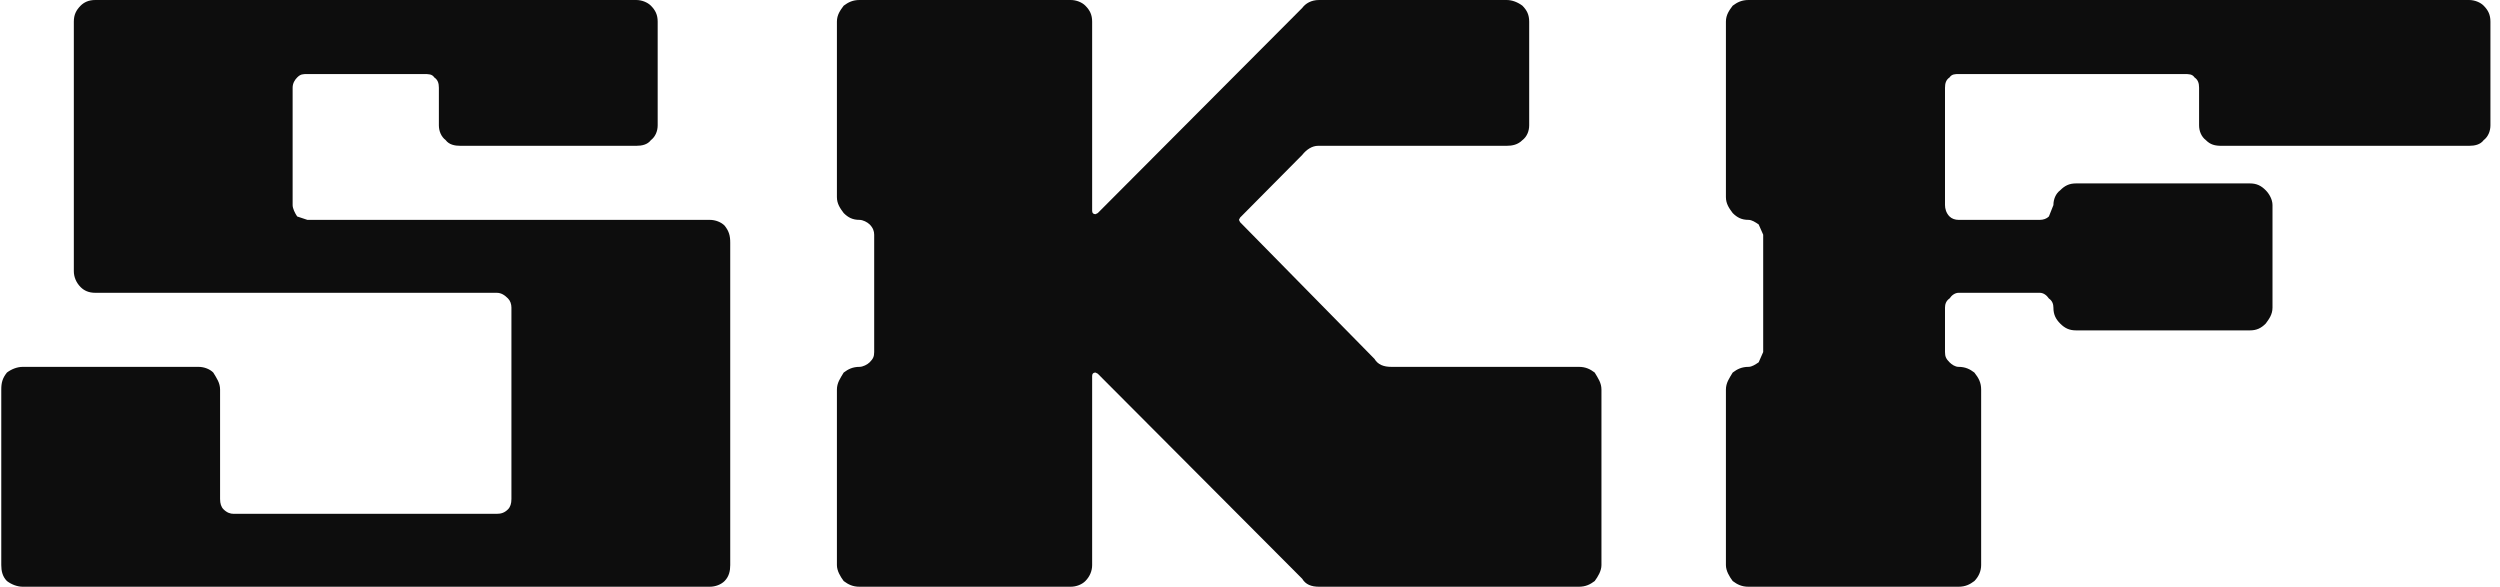<?xml version="1.0" encoding="UTF-8"?>
<svg width="98px" height="23px" viewBox="0 0 98 23" version="1.1" xmlns="http://www.w3.org/2000/svg" xmlns:xlink="http://www.w3.org/1999/xlink">
    <!-- Generator: Sketch 55.2 (78181) - https://sketchapp.com -->
    <title>Skf</title>
    <desc>Created with Sketch.</desc>
    <g id="Sistema-Online" stroke="none" stroke-width="1" fill="none" fill-rule="evenodd">
        <g id="Landing" transform="translate(-336, -1019)" fill="#0D0D0D">
            <g id="Clientes" transform="translate(0, 980)">
                <g id="Group" transform="translate(113, 34)">
                    <path d="M309.47,10.493 C309.293,10.359 309.204,10.136 309.204,9.913 L309.204,8.439 C309.204,8.26 309.16,8.126 309.027,8.037 C308.939,7.903 308.806,7.903 308.629,7.903 L299.776,7.903 C299.643,7.903 299.51,7.903 299.421,8.037 C299.288,8.126 299.244,8.26 299.244,8.439 L299.244,13.039 C299.244,13.173 299.288,13.352 299.421,13.485 C299.51,13.575 299.643,13.619 299.776,13.619 L302.963,13.619 C303.096,13.619 303.228,13.575 303.317,13.485 L303.494,13.039 C303.494,12.816 303.582,12.592 303.76,12.459 C303.937,12.28 304.114,12.19 304.379,12.19 L311.197,12.19 C311.462,12.19 311.639,12.28 311.816,12.459 C311.949,12.592 312.082,12.816 312.082,13.039 L312.082,17.058 C312.082,17.326 311.949,17.505 311.816,17.684 C311.639,17.862 311.462,17.951 311.197,17.951 L304.379,17.951 C304.114,17.951 303.937,17.862 303.76,17.684 C303.582,17.505 303.494,17.326 303.494,17.058 C303.494,16.924 303.45,16.79 303.317,16.701 C303.228,16.567 303.096,16.478 302.963,16.478 L299.776,16.478 C299.643,16.478 299.51,16.567 299.421,16.701 C299.288,16.79 299.244,16.924 299.244,17.058 L299.244,18.8 C299.244,18.979 299.288,19.068 299.421,19.202 C299.51,19.291 299.643,19.381 299.776,19.381 C300.041,19.381 300.218,19.47 300.395,19.604 C300.572,19.827 300.661,20.006 300.661,20.274 L300.661,27.152 C300.661,27.375 300.572,27.598 300.395,27.777 C300.218,27.911 300.041,28 299.776,28 L291.541,28 C291.276,28 291.099,27.911 290.922,27.777 C290.789,27.598 290.656,27.375 290.656,27.152 L290.656,20.274 C290.656,20.006 290.789,19.827 290.922,19.604 C291.099,19.47 291.276,19.381 291.541,19.381 C291.674,19.381 291.807,19.291 291.94,19.202 L292.117,18.8 L292.117,14.2 L291.94,13.798 C291.807,13.709 291.674,13.619 291.541,13.619 C291.276,13.619 291.099,13.53 290.922,13.352 C290.789,13.173 290.656,12.994 290.656,12.726 L290.656,5.848 C290.656,5.58 290.789,5.402 290.922,5.223 C291.099,5.09 291.276,5 291.541,5 L319.785,5 C320.006,5 320.228,5.09 320.36,5.223 C320.537,5.402 320.625,5.58 320.625,5.848 L320.625,9.913 C320.625,10.136 320.537,10.359 320.36,10.493 C320.228,10.672 320.006,10.716 319.785,10.716 L310.09,10.716 C309.824,10.716 309.647,10.672 309.47,10.493 Z M264.971,5 C265.192,5 265.414,5.09 265.546,5.223 C265.724,5.402 265.812,5.58 265.812,5.849 L265.812,13.262 C265.812,13.352 265.856,13.396 265.945,13.396 L266.033,13.352 L274.046,5.313 C274.179,5.134 274.4,5 274.71,5 L282.058,5 C282.28,5 282.501,5.09 282.678,5.223 C282.856,5.402 282.944,5.58 282.944,5.849 L282.944,9.913 C282.944,10.136 282.856,10.359 282.678,10.493 C282.501,10.672 282.28,10.716 282.058,10.716 L274.666,10.716 C274.445,10.716 274.223,10.851 274.046,11.074 L271.611,13.53 L271.567,13.619 L271.611,13.709 L276.879,19.068 C277.012,19.291 277.233,19.381 277.543,19.381 L284.892,19.381 C285.157,19.381 285.334,19.47 285.512,19.604 C285.644,19.827 285.777,20.006 285.777,20.274 L285.777,27.152 C285.777,27.375 285.644,27.598 285.512,27.777 C285.334,27.911 285.157,28 284.892,28 L274.71,28 C274.4,28 274.179,27.911 274.046,27.687 L266.033,19.649 L265.945,19.604 C265.856,19.604 265.812,19.649 265.812,19.738 L265.812,27.152 C265.812,27.375 265.724,27.598 265.546,27.777 C265.414,27.911 265.192,28 264.971,28 L256.693,28 C256.427,28 256.25,27.911 256.073,27.777 C255.94,27.598 255.807,27.375 255.807,27.152 L255.807,20.274 C255.807,20.006 255.94,19.827 256.073,19.604 C256.25,19.47 256.427,19.381 256.693,19.381 C256.825,19.381 257.002,19.291 257.091,19.202 C257.224,19.068 257.268,18.979 257.268,18.8 L257.268,14.2 C257.268,14.066 257.224,13.932 257.091,13.798 C257.002,13.709 256.825,13.619 256.693,13.619 C256.427,13.619 256.25,13.53 256.073,13.352 C255.94,13.173 255.807,12.994 255.807,12.726 L255.807,5.849 C255.807,5.58 255.94,5.402 256.073,5.223 C256.25,5.09 256.427,5 256.693,5 L264.971,5 Z M226.16,5.223 C226.294,5.09 226.472,5 226.738,5 L247.937,5 C248.159,5 248.381,5.09 248.515,5.223 C248.692,5.402 248.781,5.581 248.781,5.849 L248.781,9.913 C248.781,10.136 248.692,10.359 248.515,10.493 C248.381,10.672 248.159,10.716 247.937,10.716 L241.048,10.716 C240.826,10.716 240.604,10.672 240.471,10.493 C240.293,10.359 240.204,10.136 240.204,9.913 L240.204,8.439 C240.204,8.26 240.159,8.126 240.026,8.037 C239.937,7.903 239.804,7.903 239.626,7.903 L235.049,7.903 C234.871,7.903 234.782,7.903 234.649,8.037 C234.56,8.126 234.471,8.26 234.471,8.439 L234.471,13.039 C234.471,13.173 234.56,13.352 234.649,13.485 L235.049,13.619 L250.825,13.619 C251.048,13.619 251.27,13.709 251.403,13.843 C251.581,14.066 251.625,14.245 251.625,14.513 L251.625,27.152 C251.625,27.375 251.581,27.598 251.403,27.777 C251.27,27.911 251.048,28 250.825,28 L223.894,28 C223.672,28 223.45,27.911 223.272,27.777 C223.094,27.598 223.05,27.375 223.05,27.152 L223.05,20.274 C223.05,20.006 223.094,19.827 223.272,19.604 C223.45,19.47 223.672,19.381 223.894,19.381 L230.783,19.381 C231.005,19.381 231.227,19.47 231.36,19.604 C231.494,19.827 231.627,20.006 231.627,20.274 L231.627,24.561 C231.627,24.74 231.671,24.874 231.761,24.964 C231.894,25.097 232.027,25.142 232.16,25.142 L242.471,25.142 C242.649,25.142 242.782,25.097 242.915,24.964 C243.004,24.874 243.048,24.74 243.048,24.561 L243.048,17.058 C243.048,16.924 243.004,16.79 242.915,16.701 C242.782,16.567 242.649,16.478 242.471,16.478 L226.738,16.478 C226.472,16.478 226.294,16.388 226.16,16.254 C225.983,16.076 225.894,15.852 225.894,15.629 L225.894,5.849 C225.894,5.581 225.983,5.402 226.16,5.223 Z" id="Skf"></path>
                </g>
            </g>
        </g>
    </g>
</svg>